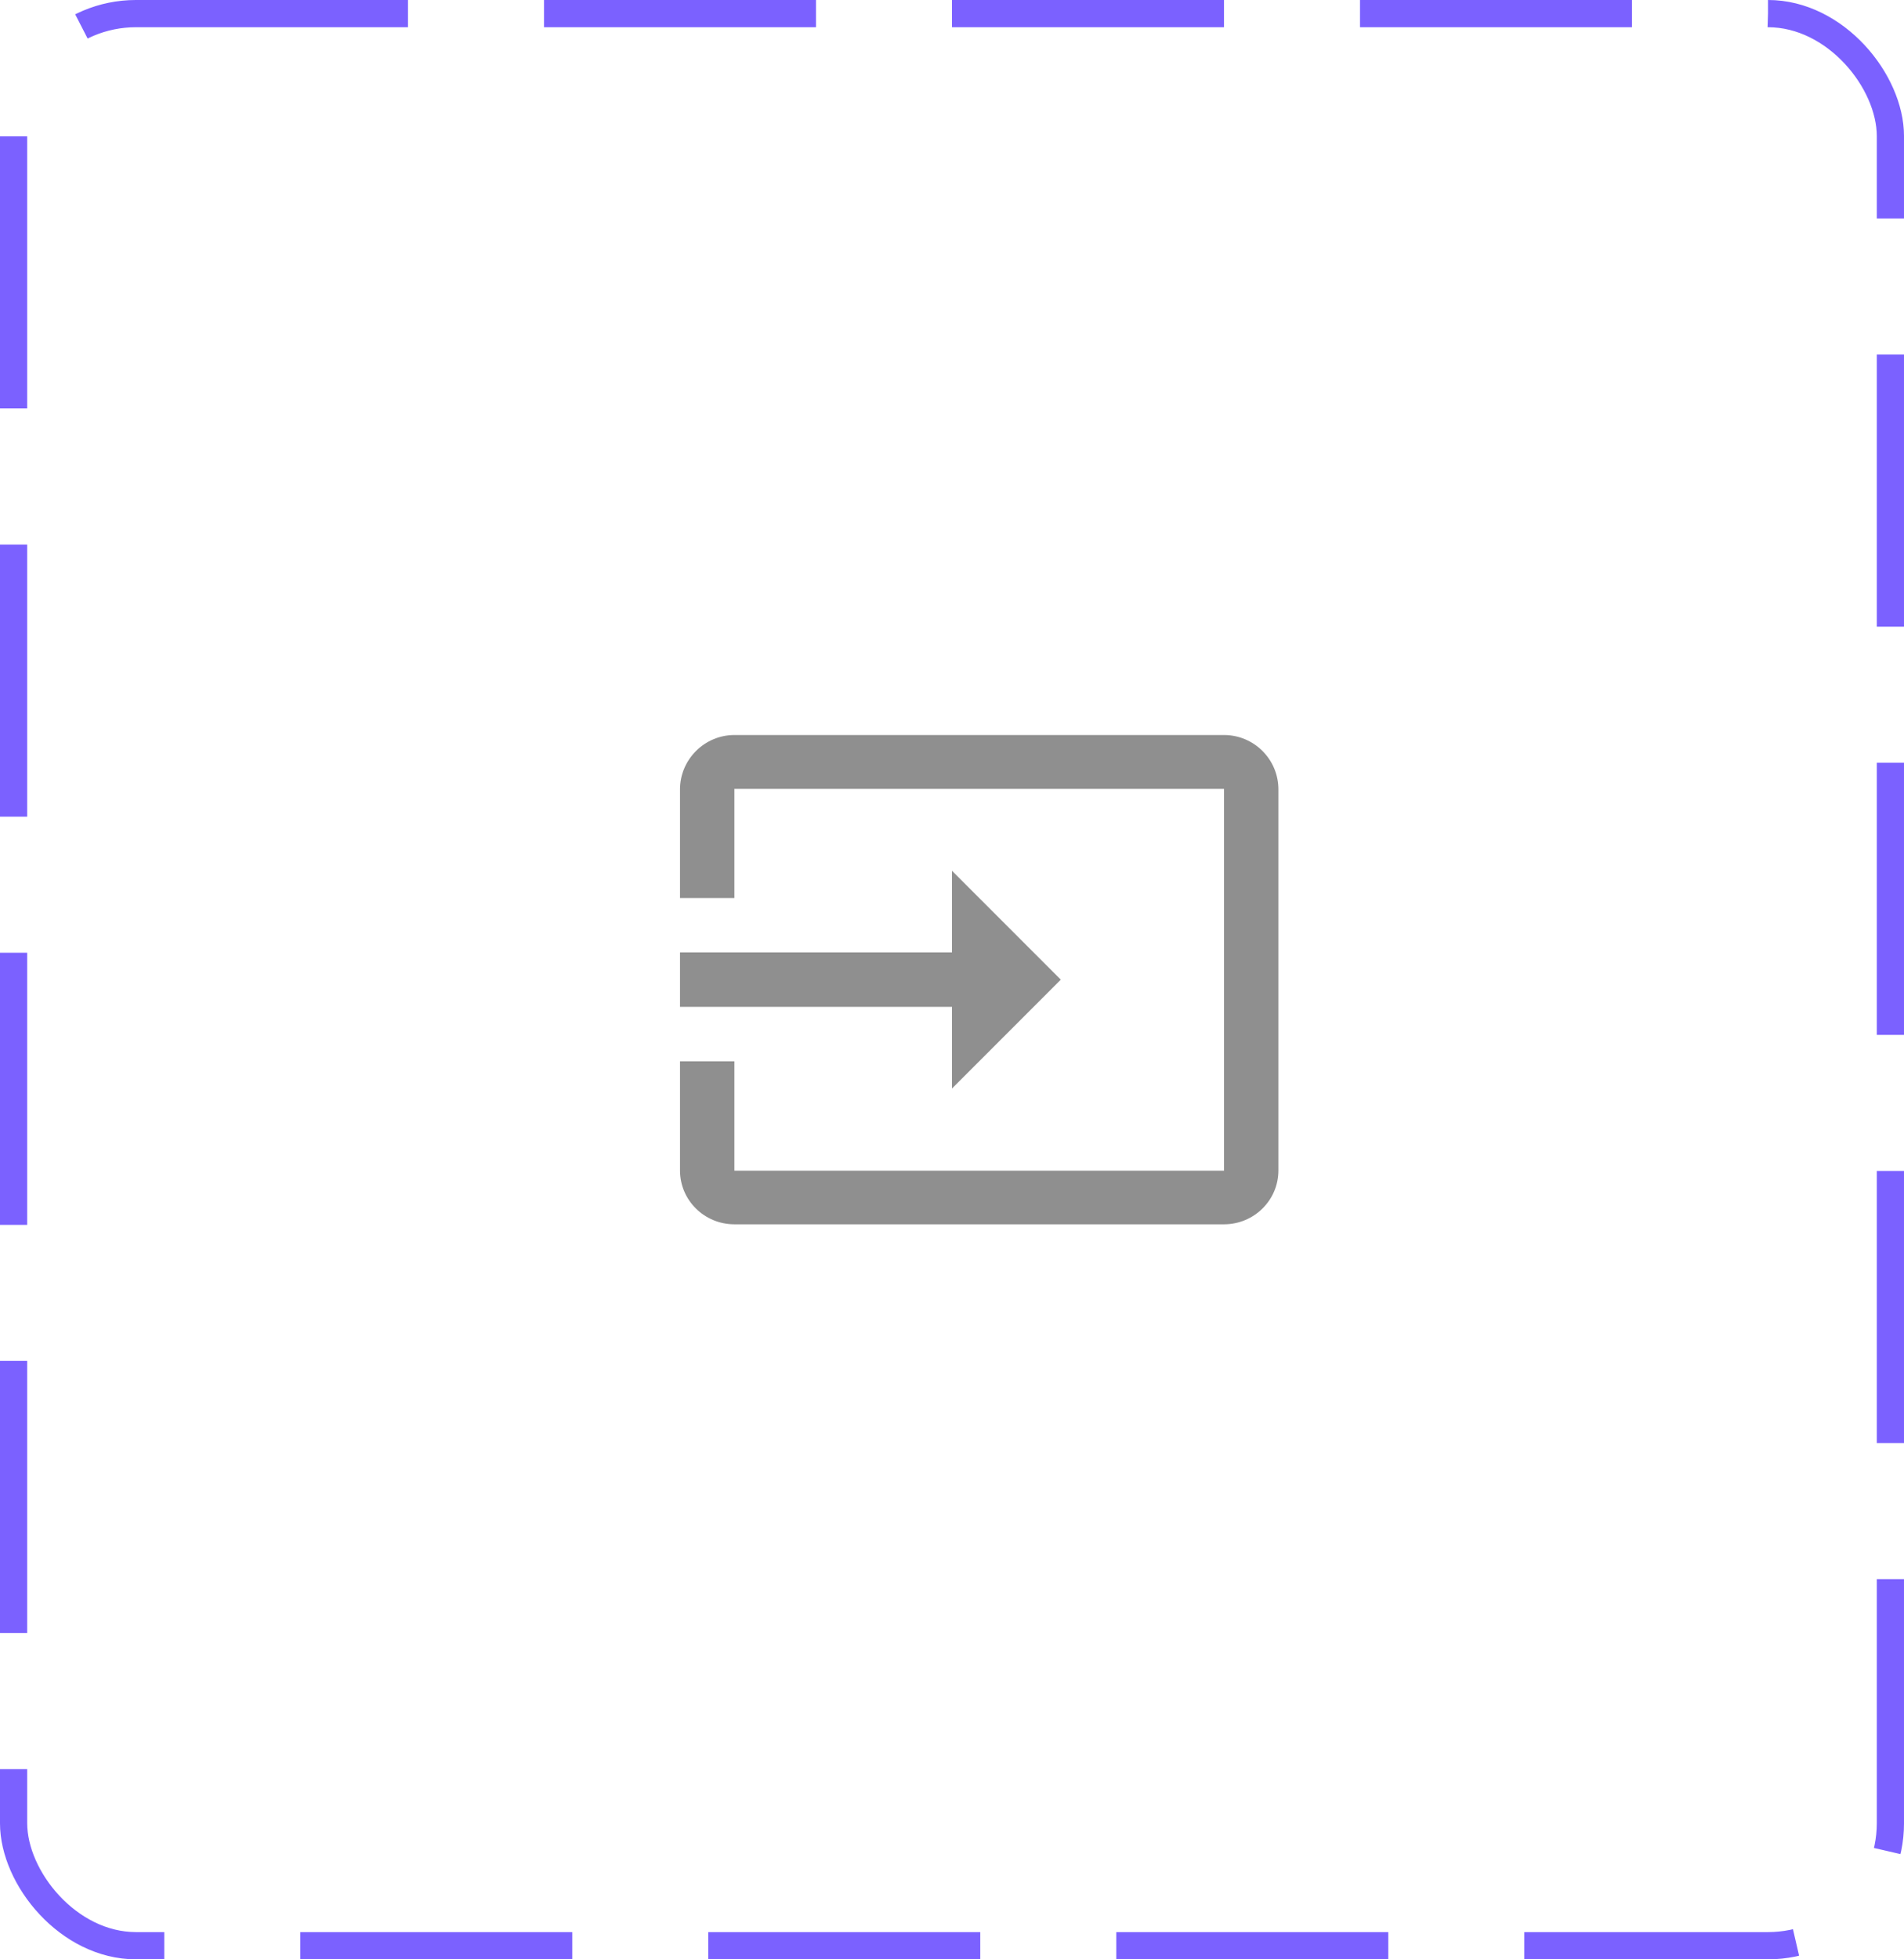 <svg width="70" height="72" viewBox="0 0 70 72" fill="none" xmlns="http://www.w3.org/2000/svg">
<rect x="0.5" y="0.5" width="69" height="71" rx="4.5" stroke="#7B61FF" stroke-dasharray="10 5"/>
<path d="M45 27.01H27C25.9 27.01 25 27.91 25 29.01V33H27V28.99H45V43.02H27V39H25V43.01C25 44.11 25.9 44.99 27 44.99H45C46.1 44.99 47 44.11 47 43.01V29.01C47 27.9 46.1 27.01 45 27.01ZM35 40L39 36L35 32V35H25V37H35V40ZM45 27.01H27C25.9 27.01 25 27.91 25 29.01V33H27V28.99H45V43.02H27V39H25V43.01C25 44.11 25.9 44.99 27 44.99H45C46.1 44.99 47 44.11 47 43.01V29.01C47 27.9 46.1 27.01 45 27.01ZM35 40L39 36L35 32V35H25V37H35V40Z" fill="#8F8F8F"/>
</svg>
